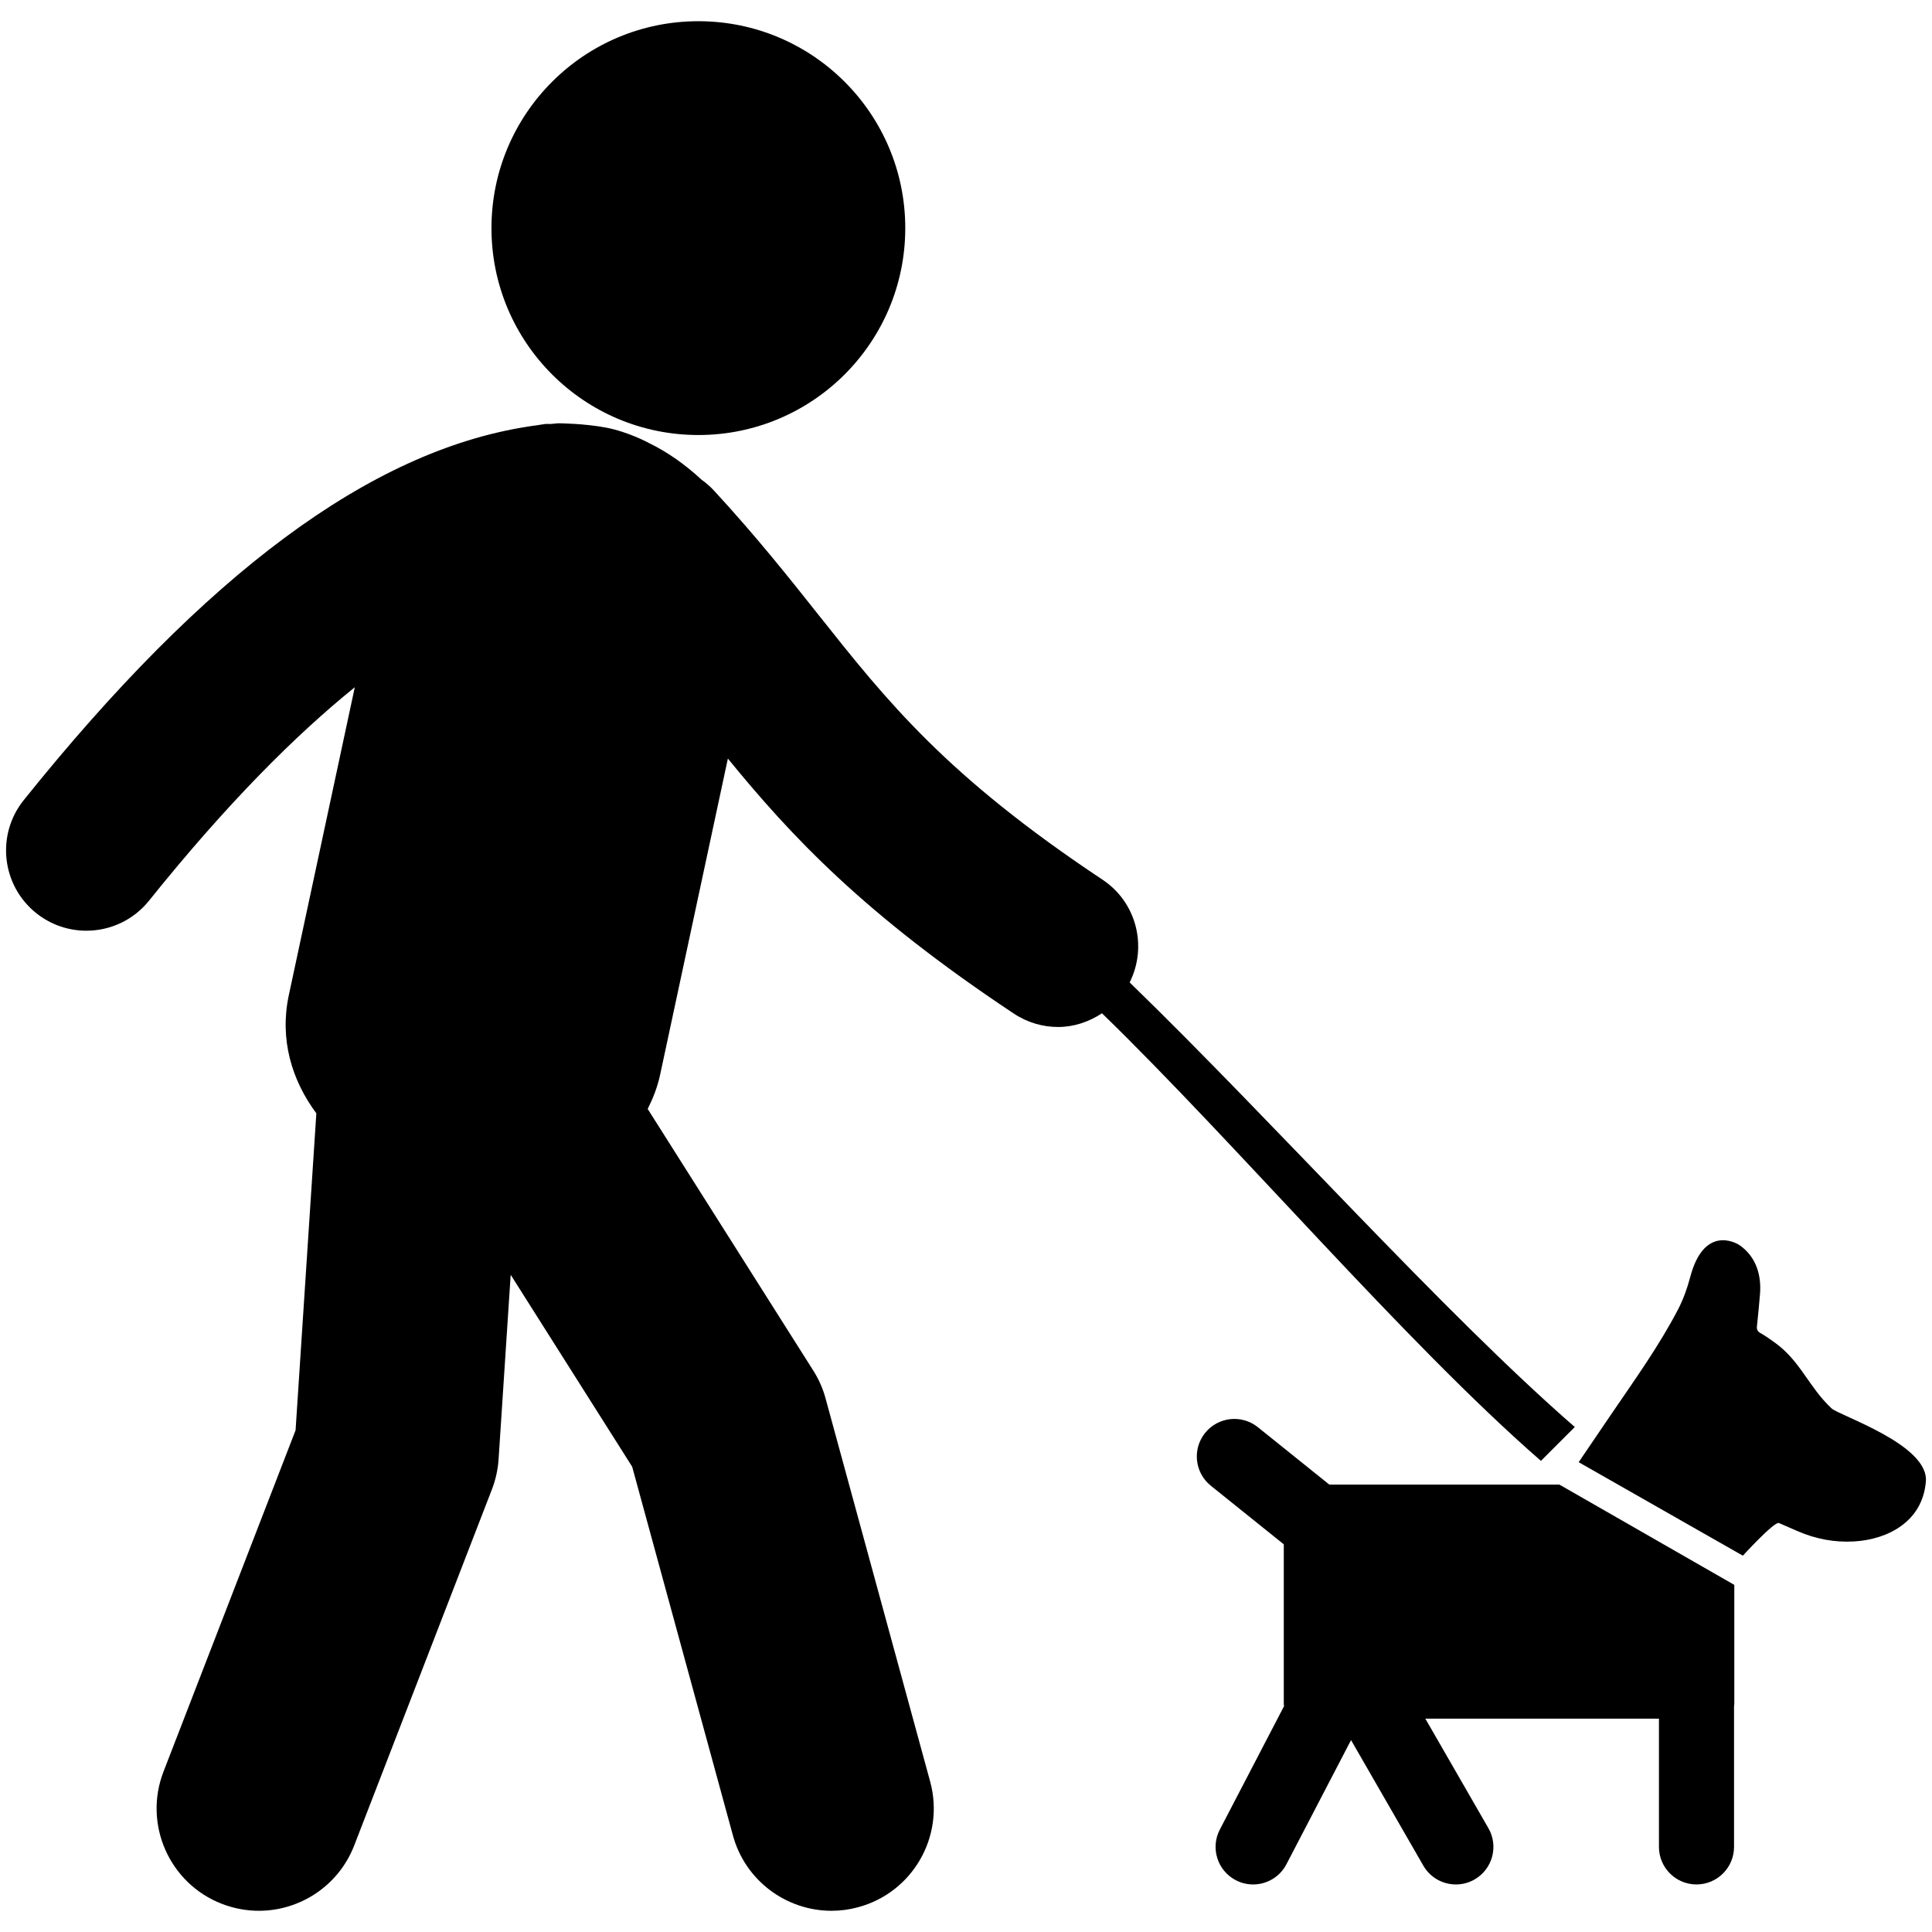 <?xml version="1.0" encoding="iso-8859-1"?>
<!-- Generator: Adobe Illustrator 16.0.0, SVG Export Plug-In . SVG Version: 6.00 Build 0)  -->
<!DOCTYPE svg PUBLIC "-//W3C//DTD SVG 1.1//EN" "http://www.w3.org/Graphics/SVG/1.1/DTD/svg11.dtd">
<svg version="1.1" id="Capa_1" xmlns="http://www.w3.org/2000/svg" xmlns:xlink="http://www.w3.org/1999/xlink" x="0px" y="0px"
	 width="500px" height="500px" viewBox="0 0 500 500" style="enable-background:new 0 0 500 500;" xml:space="preserve">
<g>
	<path style="fill-rule:evenodd;clip-rule:evenodd;" d="M398.793,378.073l8.765-8.764c-34.032-29.585-77.706-78.667-115.202-115.058
		c4.627-9.247,1.835-20.696-7.007-26.578c-40.439-26.865-55.751-46.149-73.473-68.485c-7.938-10.007-16.158-20.356-27.052-32.173
		c-1.001-1.09-2.092-2.036-3.245-2.854c-4.2-3.903-8.872-7.21-13.695-9.539c0,0-5.17-2.837-11.057-3.961
		c-5.634-1.073-12.173-1.113-12.173-1.113H144.5c-0.637,0.018-1.288,0.137-1.92,0.175c-0.472,0.021-0.929-0.039-1.402,0
		c-0.771,0.084-1.553,0.246-2.325,0.355c-0.823,0.104-1.622,0.211-2.444,0.357c-40.544,6.36-83.214,37.981-130.265,96.637
		c-7.187,8.959-5.752,22.042,3.206,29.225c3.838,3.076,8.435,4.572,13,4.572c6.086,0,12.117-2.661,16.225-7.78
		c20.211-25.188,37.911-42.843,53.247-55.232L74.75,257.525c-2.448,11.457,0.751,22.018,7.12,30.606l-5.375,82.018l-34.183,88.35
		c-5.265,13.627,1.513,28.963,15.133,34.223c3.143,1.208,6.373,1.788,9.548,1.788c10.607,0,20.623-6.429,24.683-16.918l35.633-92.14
		c0.965-2.503,1.546-5.134,1.725-7.804l3.131-47.737l31.441,49.67l26.036,95.287c3.154,11.824,13.854,19.641,25.547,19.641
		c2.256,0,4.548-0.285,6.83-0.906c14.116-3.751,22.509-18.243,18.751-32.371l-27.076-99.188c-0.683-2.591-1.772-5.067-3.206-7.327
		l-42.865-67.723c1.367-2.725,2.524-5.617,3.223-8.882l17.529-81.793c16.409,20.108,35.285,40.285,73.989,65.986
		c3.536,2.35,7.525,3.479,11.484,3.479c4.021,0,7.931-1.295,11.348-3.544C319.874,295.903,363.504,347.333,398.793,378.073z"/>
	<circle style="fill-rule:evenodd;clip-rule:evenodd;" cx="180.737" cy="59.036" r="53.546"/>
	<path style="fill-rule:evenodd;clip-rule:evenodd;" d="M344.034,384.218l-18.499-14.859c-4.182-3.357-10.297-2.695-13.659,1.489
		c-3.36,4.185-2.693,10.299,1.489,13.66l18.878,15.163v41.222c0,0.228,0.029,0.447,0.065,0.663l-16.618,31.936
		c-2.477,4.76-0.627,10.627,4.134,13.104c1.434,0.745,2.966,1.099,4.478,1.099c3.507,0,6.895-1.905,8.626-5.231l16.72-32.13
		l18.709,32.492c1.798,3.122,5.066,4.869,8.43,4.869c1.645,0,3.312-0.418,4.838-1.298c4.65-2.678,6.25-8.618,3.572-13.268
		l-16.325-28.349h60.462v33.196c0,5.365,4.351,9.716,9.717,9.716c5.365,0,9.716-4.351,9.716-9.716v-36.382
		c0.04-0.229,0.069-0.462,0.069-0.702v-30.726l-45.255-25.949H344.034z"/>
	<path style="fill-rule:evenodd;clip-rule:evenodd;" d="M473.982,364.469c-6.006-5.659-8.02-12.281-14.763-17.081
		c-1.174-0.835-2.361-1.682-3.615-2.391c-0.751-0.422-0.995-0.912-0.909-1.729c0.287-2.784,0.57-5.572,0.793-8.362
		c0.397-4.997-1.043-9.546-5.056-12.493c-1.612-1.184-9.561-5.033-13.021,8.138c-0.756,2.867-1.774,5.717-3.136,8.331
		c-5.001,9.604-11.342,18.375-17.416,27.313c-2.771,4.078-5.537,8.149-8.299,12.215l42.489,24.198c0,0,8.189-8.955,9.339-8.452
		c1.596,0.704,3.201,1.394,4.798,2.089c4.679,2.034,9.557,2.978,14.668,2.677c8.687-0.505,17.731-5.118,18.559-15.531
		C499.176,373.835,476.012,366.381,473.982,364.469z"/>
</g>
</svg>
